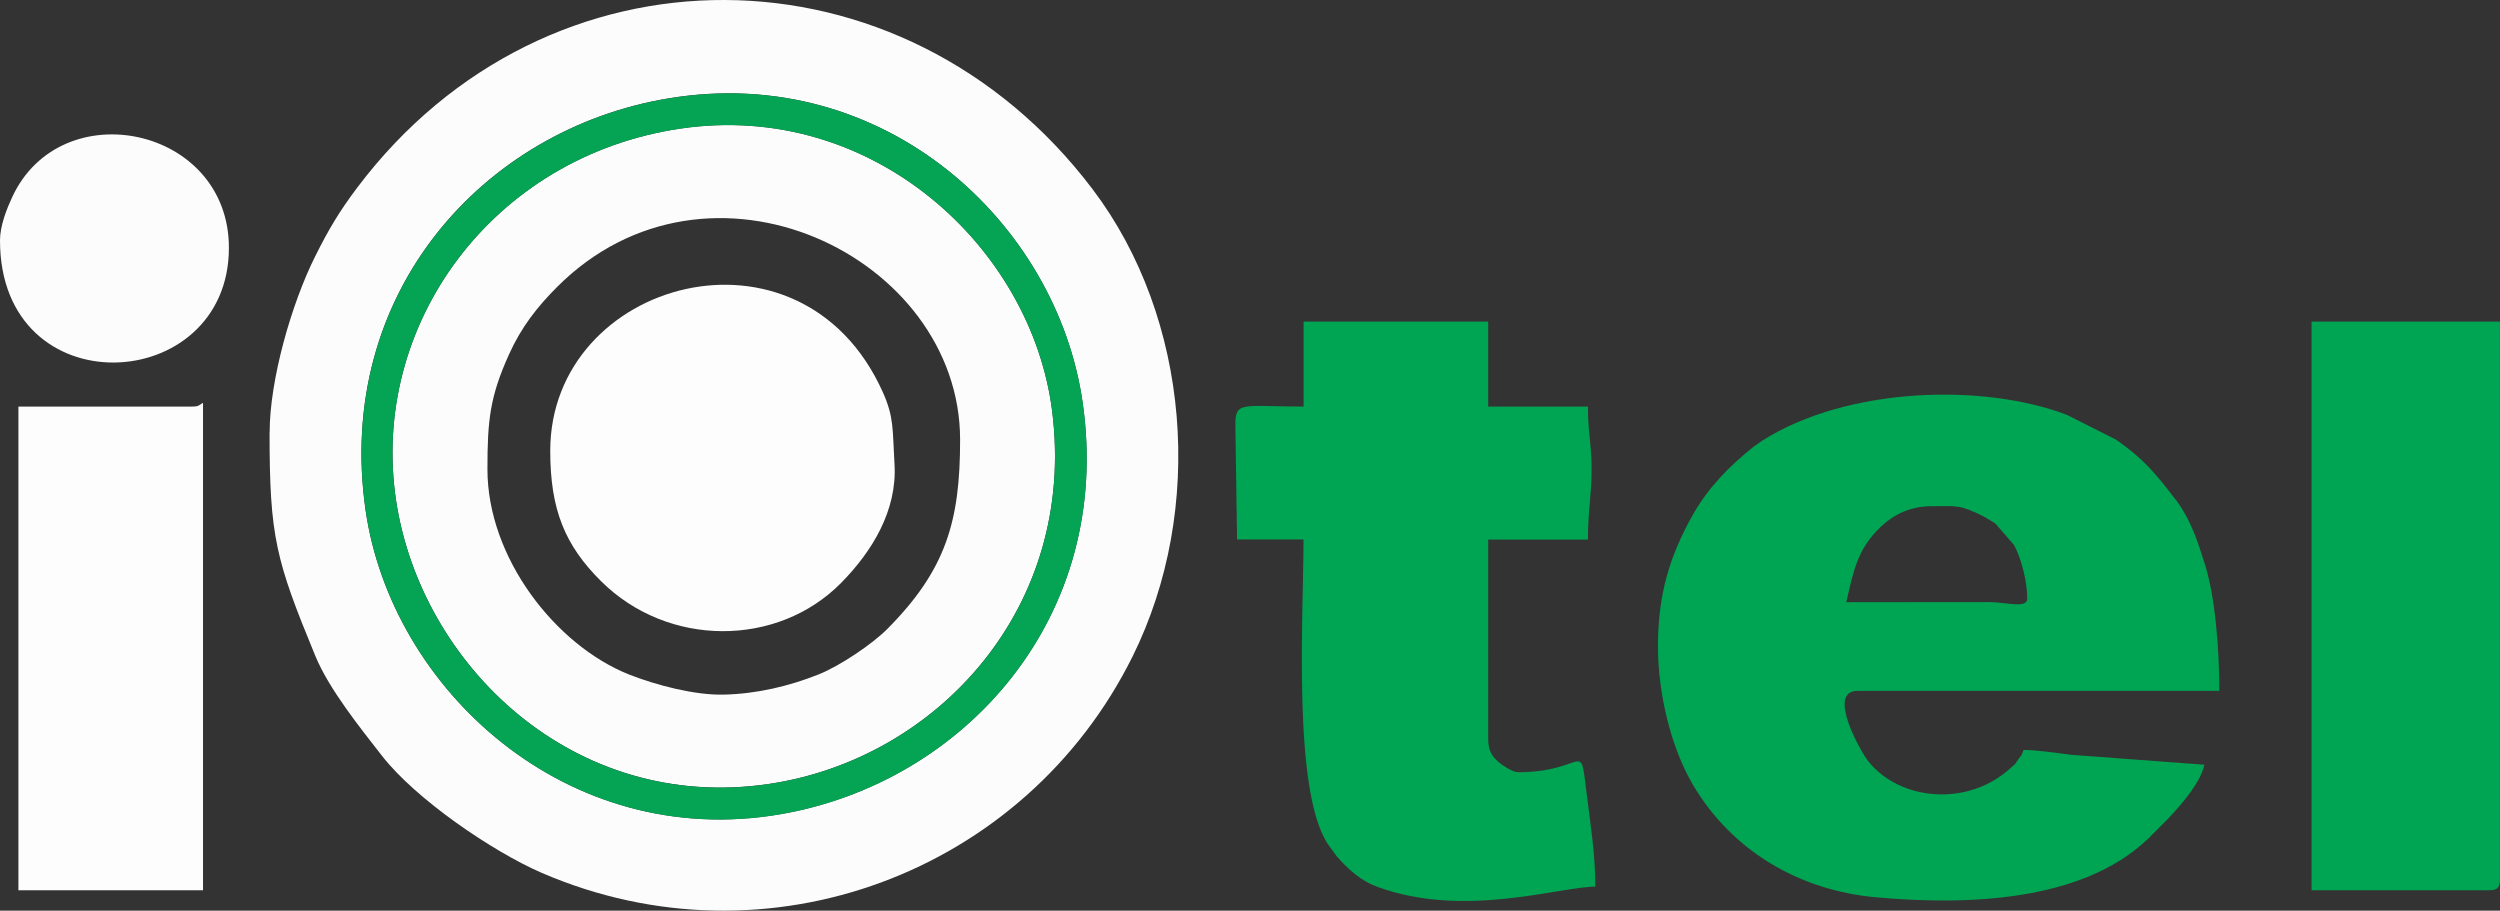 <svg xmlns="http://www.w3.org/2000/svg" xml:space="preserve" width="320" height="116.569" style="shape-rendering:geometricPrecision;text-rendering:geometricPrecision;image-rendering:optimizeQuality;fill-rule:evenodd;clip-rule:evenodd" viewBox="0 0 287.78 104.83"><rect x="0" y="0" width="287.78" height="104.83" fill="#333333" stroke="none"/><defs><style>.fil1{fill:#00a553}.fil0{fill:#fcfcfc}</style></defs><g id="Layer_x0020_1"><g id="_2695182436080"><path class="fil0" d="M76.95 11.32c24.79-4.12 44.69 14.26 47.67 34.99 3.57 24.74-13.65 43.77-34.77 47.41-24.69 4.26-44.82-14.49-47.77-34.99-3.58-24.87 13.47-43.86 34.86-47.41zM31.03 49.77c0 12.05.71 14.68 5.28 25.76 1.57 3.8 5.15 8.25 7.66 11.47 3.88 4.99 12.74 11.03 18.4 13.48 25.94 11.2 55.64 0 68-24.91 8.41-16.94 6.66-38.92-4.6-53.79-21.81-28.82-62.79-29.2-84.65-.18-2.02 2.68-3.27 4.76-4.84 7.91-2.73 5.46-5.24 14.22-5.24 20.27z"/><path class="fil1" d="M222.31 58.27c2.93 0 3.22-.23 6.04 1.18.03.01 1.28.76 1.33.8l2.17 2.5c.87 1.64 1.51 4.25 1.51 6.15 0 1.18-2.39.43-4.23.41l-16.6.01c.85-3.65 1.26-6.12 4.02-8.73 1.48-1.4 3.43-2.32 5.76-2.32zm-31.46 16.15c0 5.33 1.47 11.59 4.04 15.94 4.5 7.6 12.24 12.14 21.07 12.93 10.52.95 23.58.49 31.16-6.6.06-.06.15-.15.22-.21l.21-.21 2.12-2.13c1.5-1.61 3.59-4 4.09-6.11l-15.43-1.15c-1.72-.23-3.93-.55-5.4-.55-.31.85-.15.44-.61 1.09-.69.98.06.11-.79.91-4.91 4.59-12.8 3.9-16.47-.7-.91-1.15-4.81-8.1-1.25-8.1h41.66c0-4.96-.49-10.83-1.64-14.51-.82-2.62-1.63-5.14-3.27-7.36-.05-.07-.13-.17-.19-.24-2.27-2.95-3.65-4.63-6.79-6.81l-5.65-2.85c-9.62-3.68-25.31-3.23-35.07 2.96l-1 .7c-2.77 2.2-5.27 4.76-7.01 7.87-2.55 4.54-4 8.94-4 15.13z"/><path class="fil0" d="M56.11 54.02c0-5.69.29-8.37 2.49-13.24 1.4-3.1 3.2-5.41 5.48-7.7 17.46-17.56 46.44-3.61 46.44 17.54 0 9.34-1.6 14.96-8.39 21.79-1.71 1.72-5.45 4.26-7.94 5.24-3.35 1.33-7.05 2.22-10.89 2.31-3.3.08-7.78-1.09-10.87-2.31-8.49-3.37-16.32-13.46-16.32-23.63zm22.2-39.22C56.68 18 42.53 37.41 45.6 57.65c2.87 18.91 20.43 35.9 42.89 32.59 19.35-2.86 35.5-20.3 32.62-42.96-2.39-18.82-20.68-35.75-42.8-32.48z"/><path class="fil1" d="M150.05 46.8c-7.16 0-7.89-.71-7.84 2.29l.19 13.01h7.65c0 8.86-1.28 28.83 2.79 35.05l1.08 1.48c1.34 1.49 2.71 2.75 4.62 3.45 10 3.68 21.01-.02 25.1-.02 0-3.79-.56-7.14-1.02-10.88-.77-6.27-.03-2.29-7.91-2.29-.57 0-1.84-.83-2.22-1.18-.77-.68-1.18-1.32-1.18-2.65V62.11h11.48c0-3.36.42-4.99.42-8.08 0-2.97-.42-4.15-.42-7.23h-11.48v-9.78h-21.25v9.78zm116.05 55.68h20.4c.98 0 1.27-.3 1.27-1.27V37.02h-21.68v65.46z"/><path d="M63.34 51.9c0 6.76 1.69 10.87 5.84 14.99 7.7 7.67 20.33 7.63 27.64.21 3.57-3.62 6.46-8.33 6.15-13.64-.24-4.05-.04-5.42-1.37-8.37-9.43-20.9-38.26-12.88-38.26 6.8zM22.1 46.8H2.12v55.68h21.25V46.37c-.52.29-.45.43-1.28.43z" style="fill:#fdfdfd"/><path d="M78.31 14.81c22.12-3.28 40.41 13.66 42.8 32.48 2.88 22.66-13.26 40.1-32.62 42.96-22.46 3.32-40.02-13.68-42.89-32.59-3.07-20.25 11.08-39.65 32.71-42.85zm-1.36-3.48c-21.39 3.55-38.44 22.54-34.86 47.41 2.95 20.5 23.07 39.25 47.77 34.99 21.12-3.64 38.34-22.67 34.77-47.41-2.99-20.73-22.88-39.11-47.67-34.99z" style="fill:#05a454"/><path class="fil0" d="M0 27.67c0 19.31 26.35 17.9 26.35.85 0-13.98-19.34-17.97-24.95-5.82C.79 24.01 0 25.98 0 27.67z"/></g></g></svg>